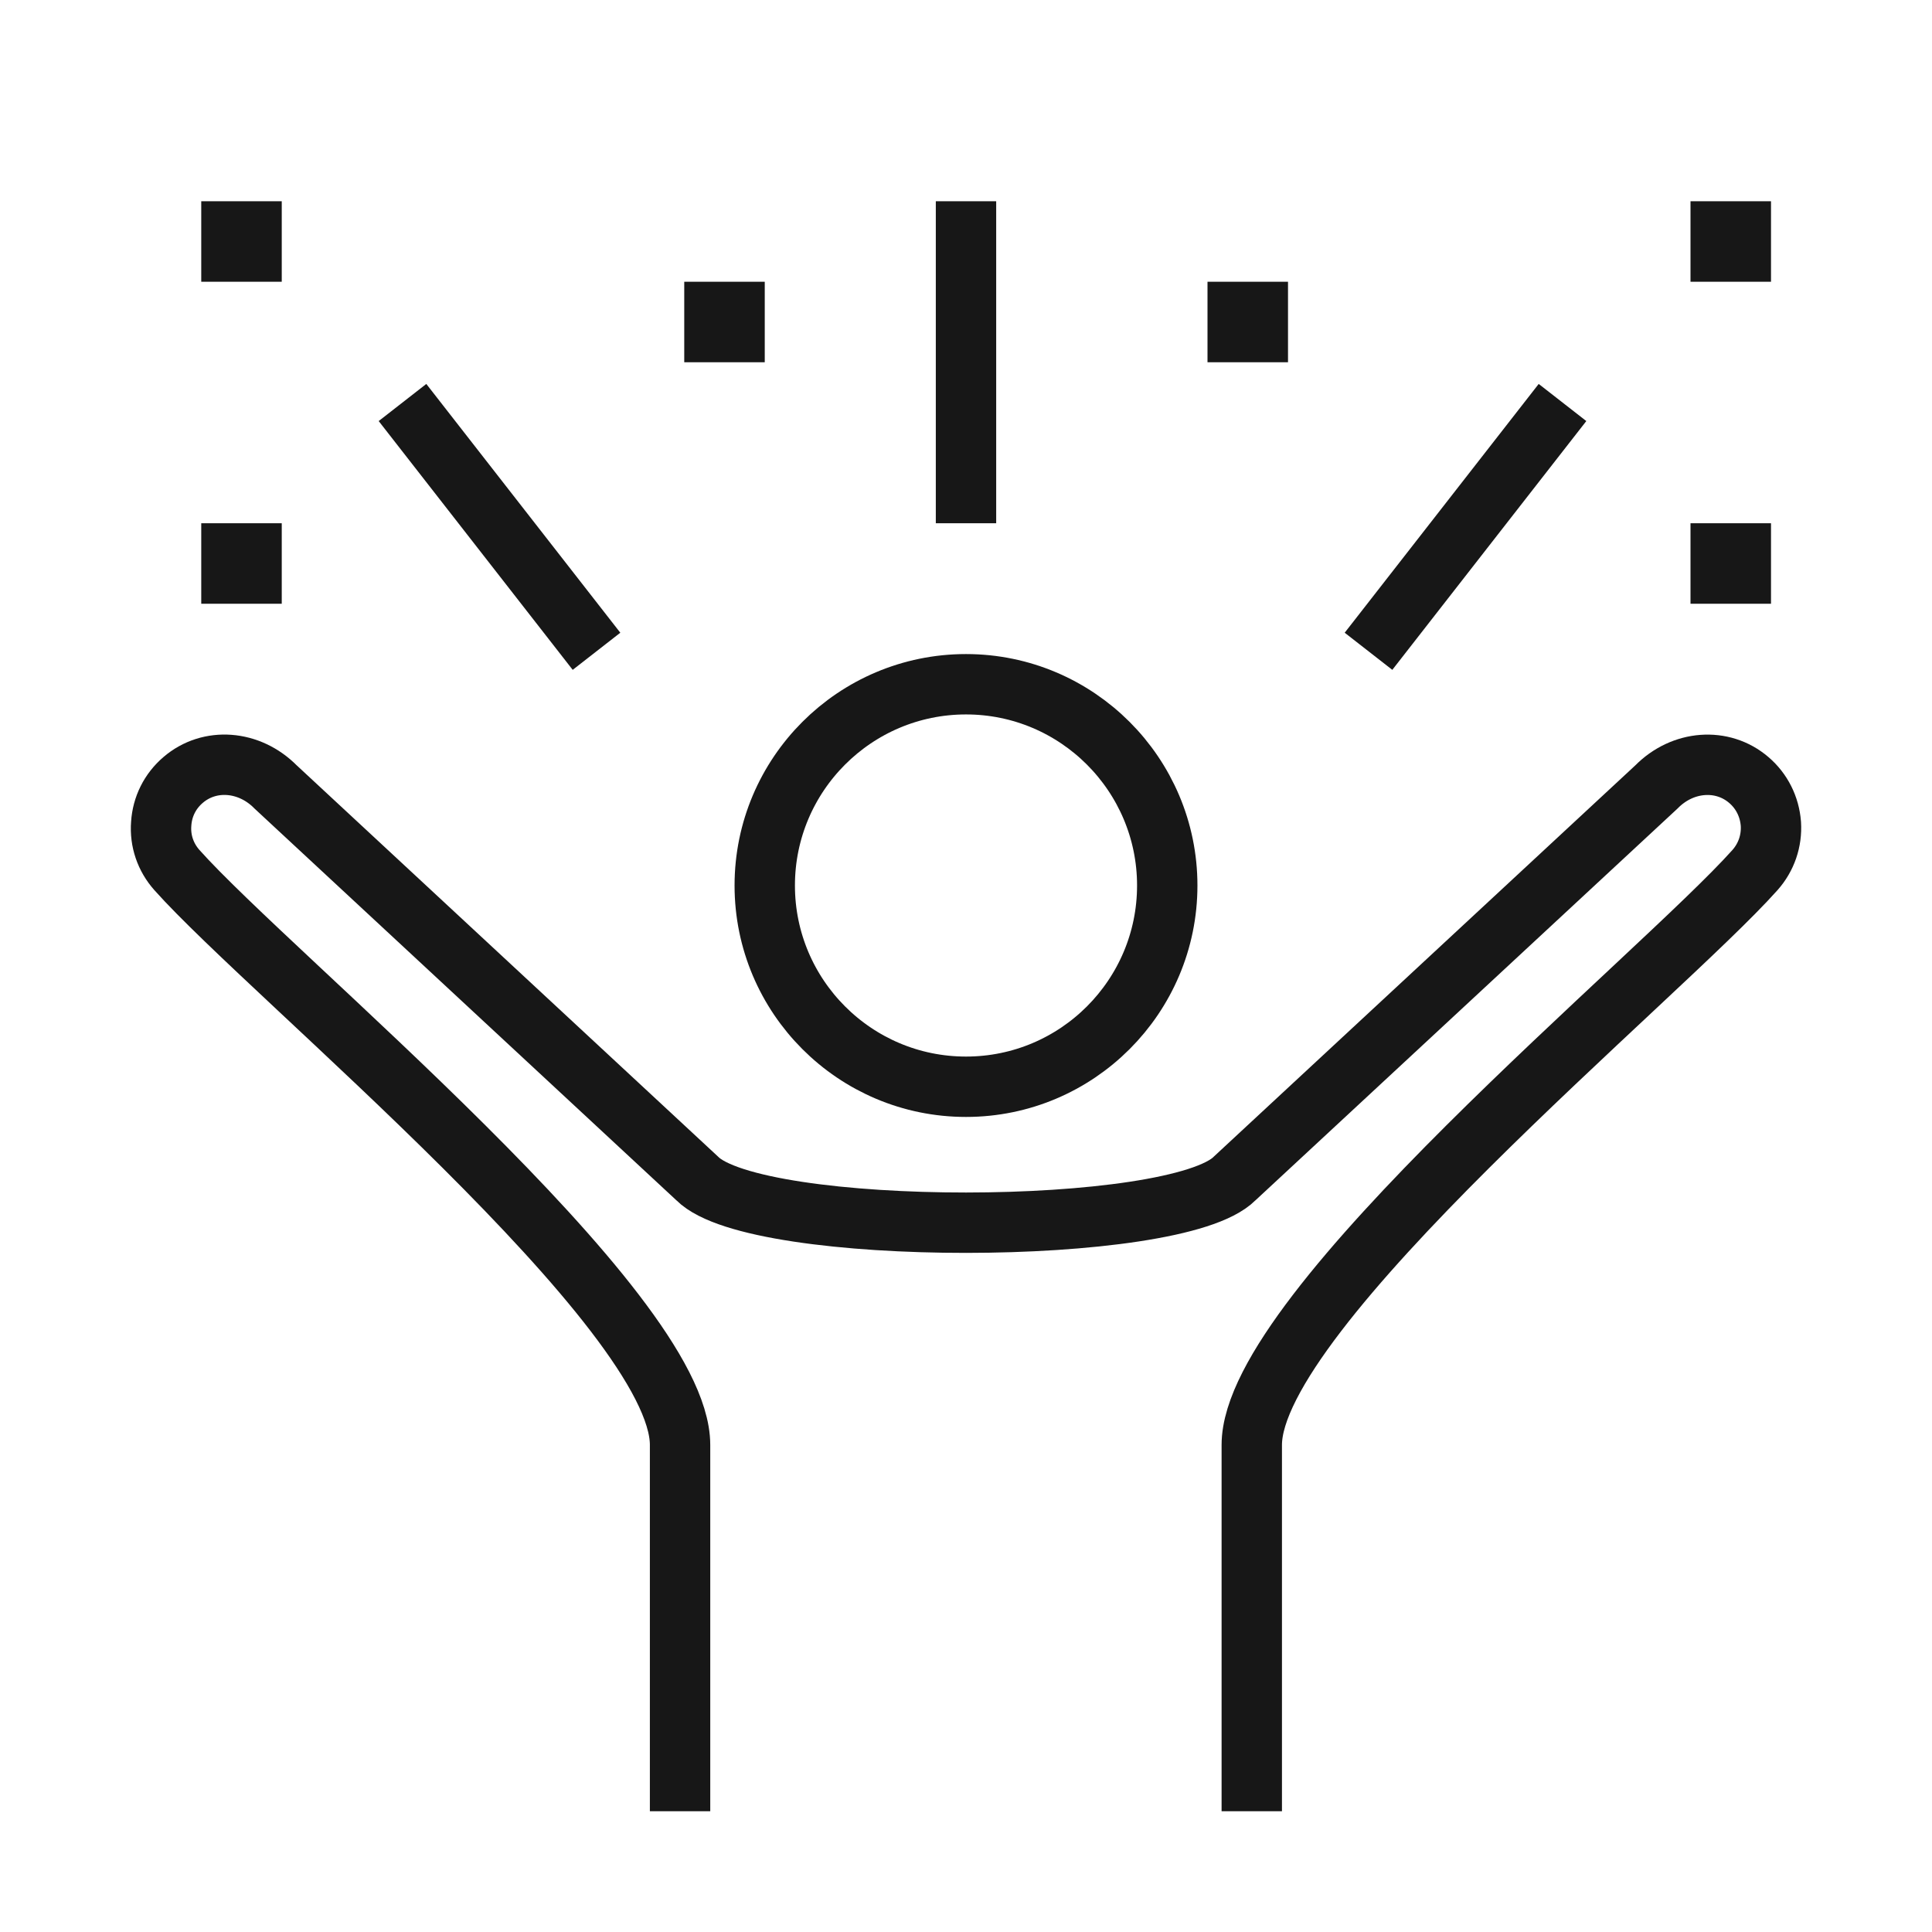 <svg width="48" height="48" viewBox="0 0 48 48" fill="none" xmlns="http://www.w3.org/2000/svg">
<path d="M16.896 45V35.898C16.896 32.537 6.751 24.26 4.394 21.615C4.113 21.298 3.972 20.89 4.005 20.466C4.032 20.042 4.224 19.656 4.548 19.379C5.204 18.814 6.192 18.888 6.848 19.552L17.323 29.279C18.781 30.749 29.226 30.739 30.674 29.279L41.153 19.552C41.804 18.89 42.792 18.815 43.449 19.379C43.772 19.655 43.964 20.042 43.997 20.466C44.024 20.89 43.884 21.298 43.603 21.615C41.244 24.26 31.1 32.536 31.1 35.898V45" stroke="#171717" stroke-width="1.5"/>
<path d="M24 17C21.24 17 19 19.242 19 22C19 24.758 21.241 27.001 24 27C26.76 27 29 24.758 29 22C29 19.244 26.76 17 24 17Z" stroke="#171717" stroke-width="1.5"/>
<path d="M24 5L24 13" stroke="#171717" stroke-width="1.5"/>
<path d="M10 10L14.82 16.181" stroke="#171717" stroke-width="1.5"/>
<path d="M38.82 10L34 16.181" stroke="#171717" stroke-width="1.5"/>
<rect x="5" y="5" width="2" height="2" fill="#171717"/>
<rect x="17" y="7" width="2" height="2" fill="#171717"/>
<rect x="30" y="7" width="2" height="2" fill="#171717"/>
<rect x="42" y="5" width="2" height="2" fill="#171717"/>
<rect x="5" y="13" width="2" height="2" fill="#171717"/>
<rect x="42" y="13" width="2" height="2" fill="#171717"/>
</svg>
